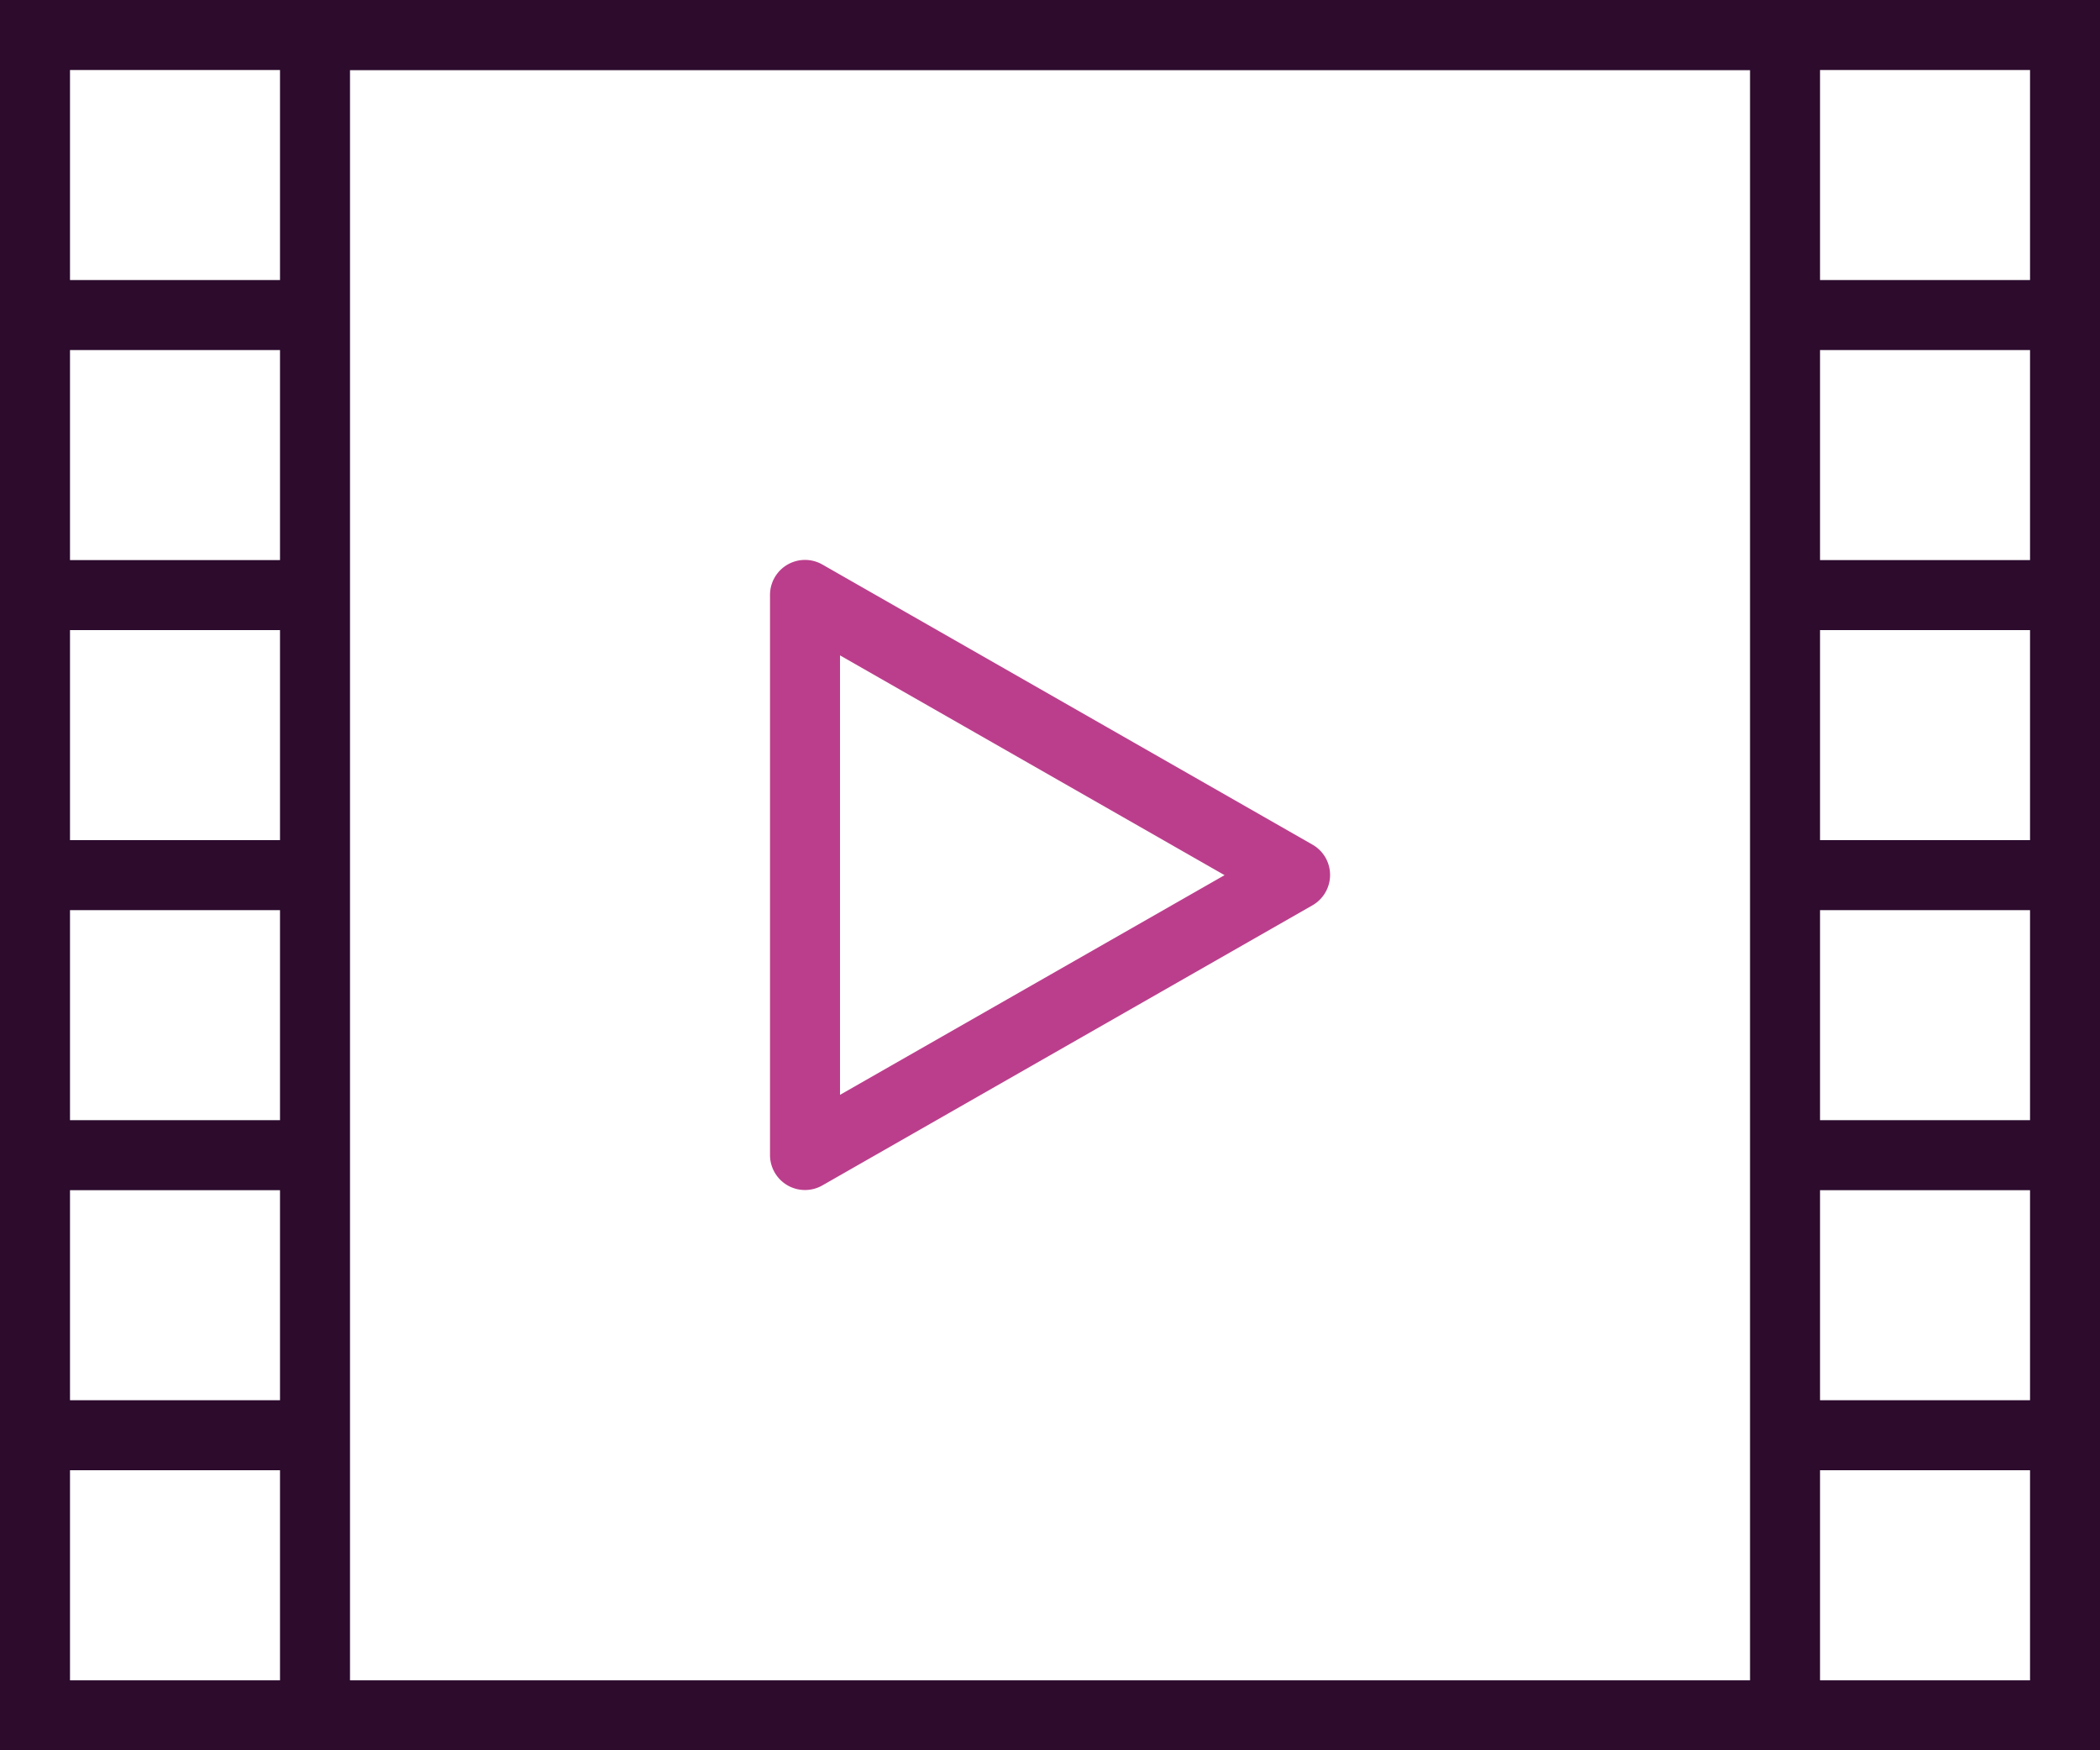 <svg xmlns="http://www.w3.org/2000/svg" width="55.439" height="46.2" viewBox="0 0 55.439 46.2">
    <g>
        <g>
            <g>
                <path fill="#2c0b2d" d="M46.2 40H0v46.2h55.439V40zM7.392 84.352H1.848v-5.544h5.544zm0-7.392H1.848v-5.544h5.544zm0-7.392H1.848v-5.544h5.544zm0-7.392H1.848v-5.544h5.544zm0-7.392H1.848V49.24h5.544zm0-7.392H1.848v-5.544h5.544zM46.2 84.352H9.24v-42.5H46.2zm7.392 0h-5.544v-5.544h5.544zm0-7.392h-5.544v-5.544h5.544zm0-7.392h-5.544v-5.544h5.544zm0-7.392h-5.544v-5.544h5.544zm0-7.392h-5.544V49.24h5.544zm0-7.392h-5.544v-5.544h5.544z" transform="translate(0 -40) translate(0 40) translate(0 -40)"/>
            </g>
        </g>
        <g>
            <g>
                <path fill="#bb3e8c" d="M190.665 175.818a.924.924 0 0 0-.343-.343l-12.936-7.392a.924.924 0 0 0-1.386.8v14.784a.924.924 0 0 0 1.386.8l12.936-7.392a.924.924 0 0 0 .343-1.257zm-12.817 6.261v-11.6L188 176.28z" transform="translate(0 -40) translate(20.328 54.779) translate(-176 -167.959)"/>
            </g>
        </g>
    </g>
</svg>
